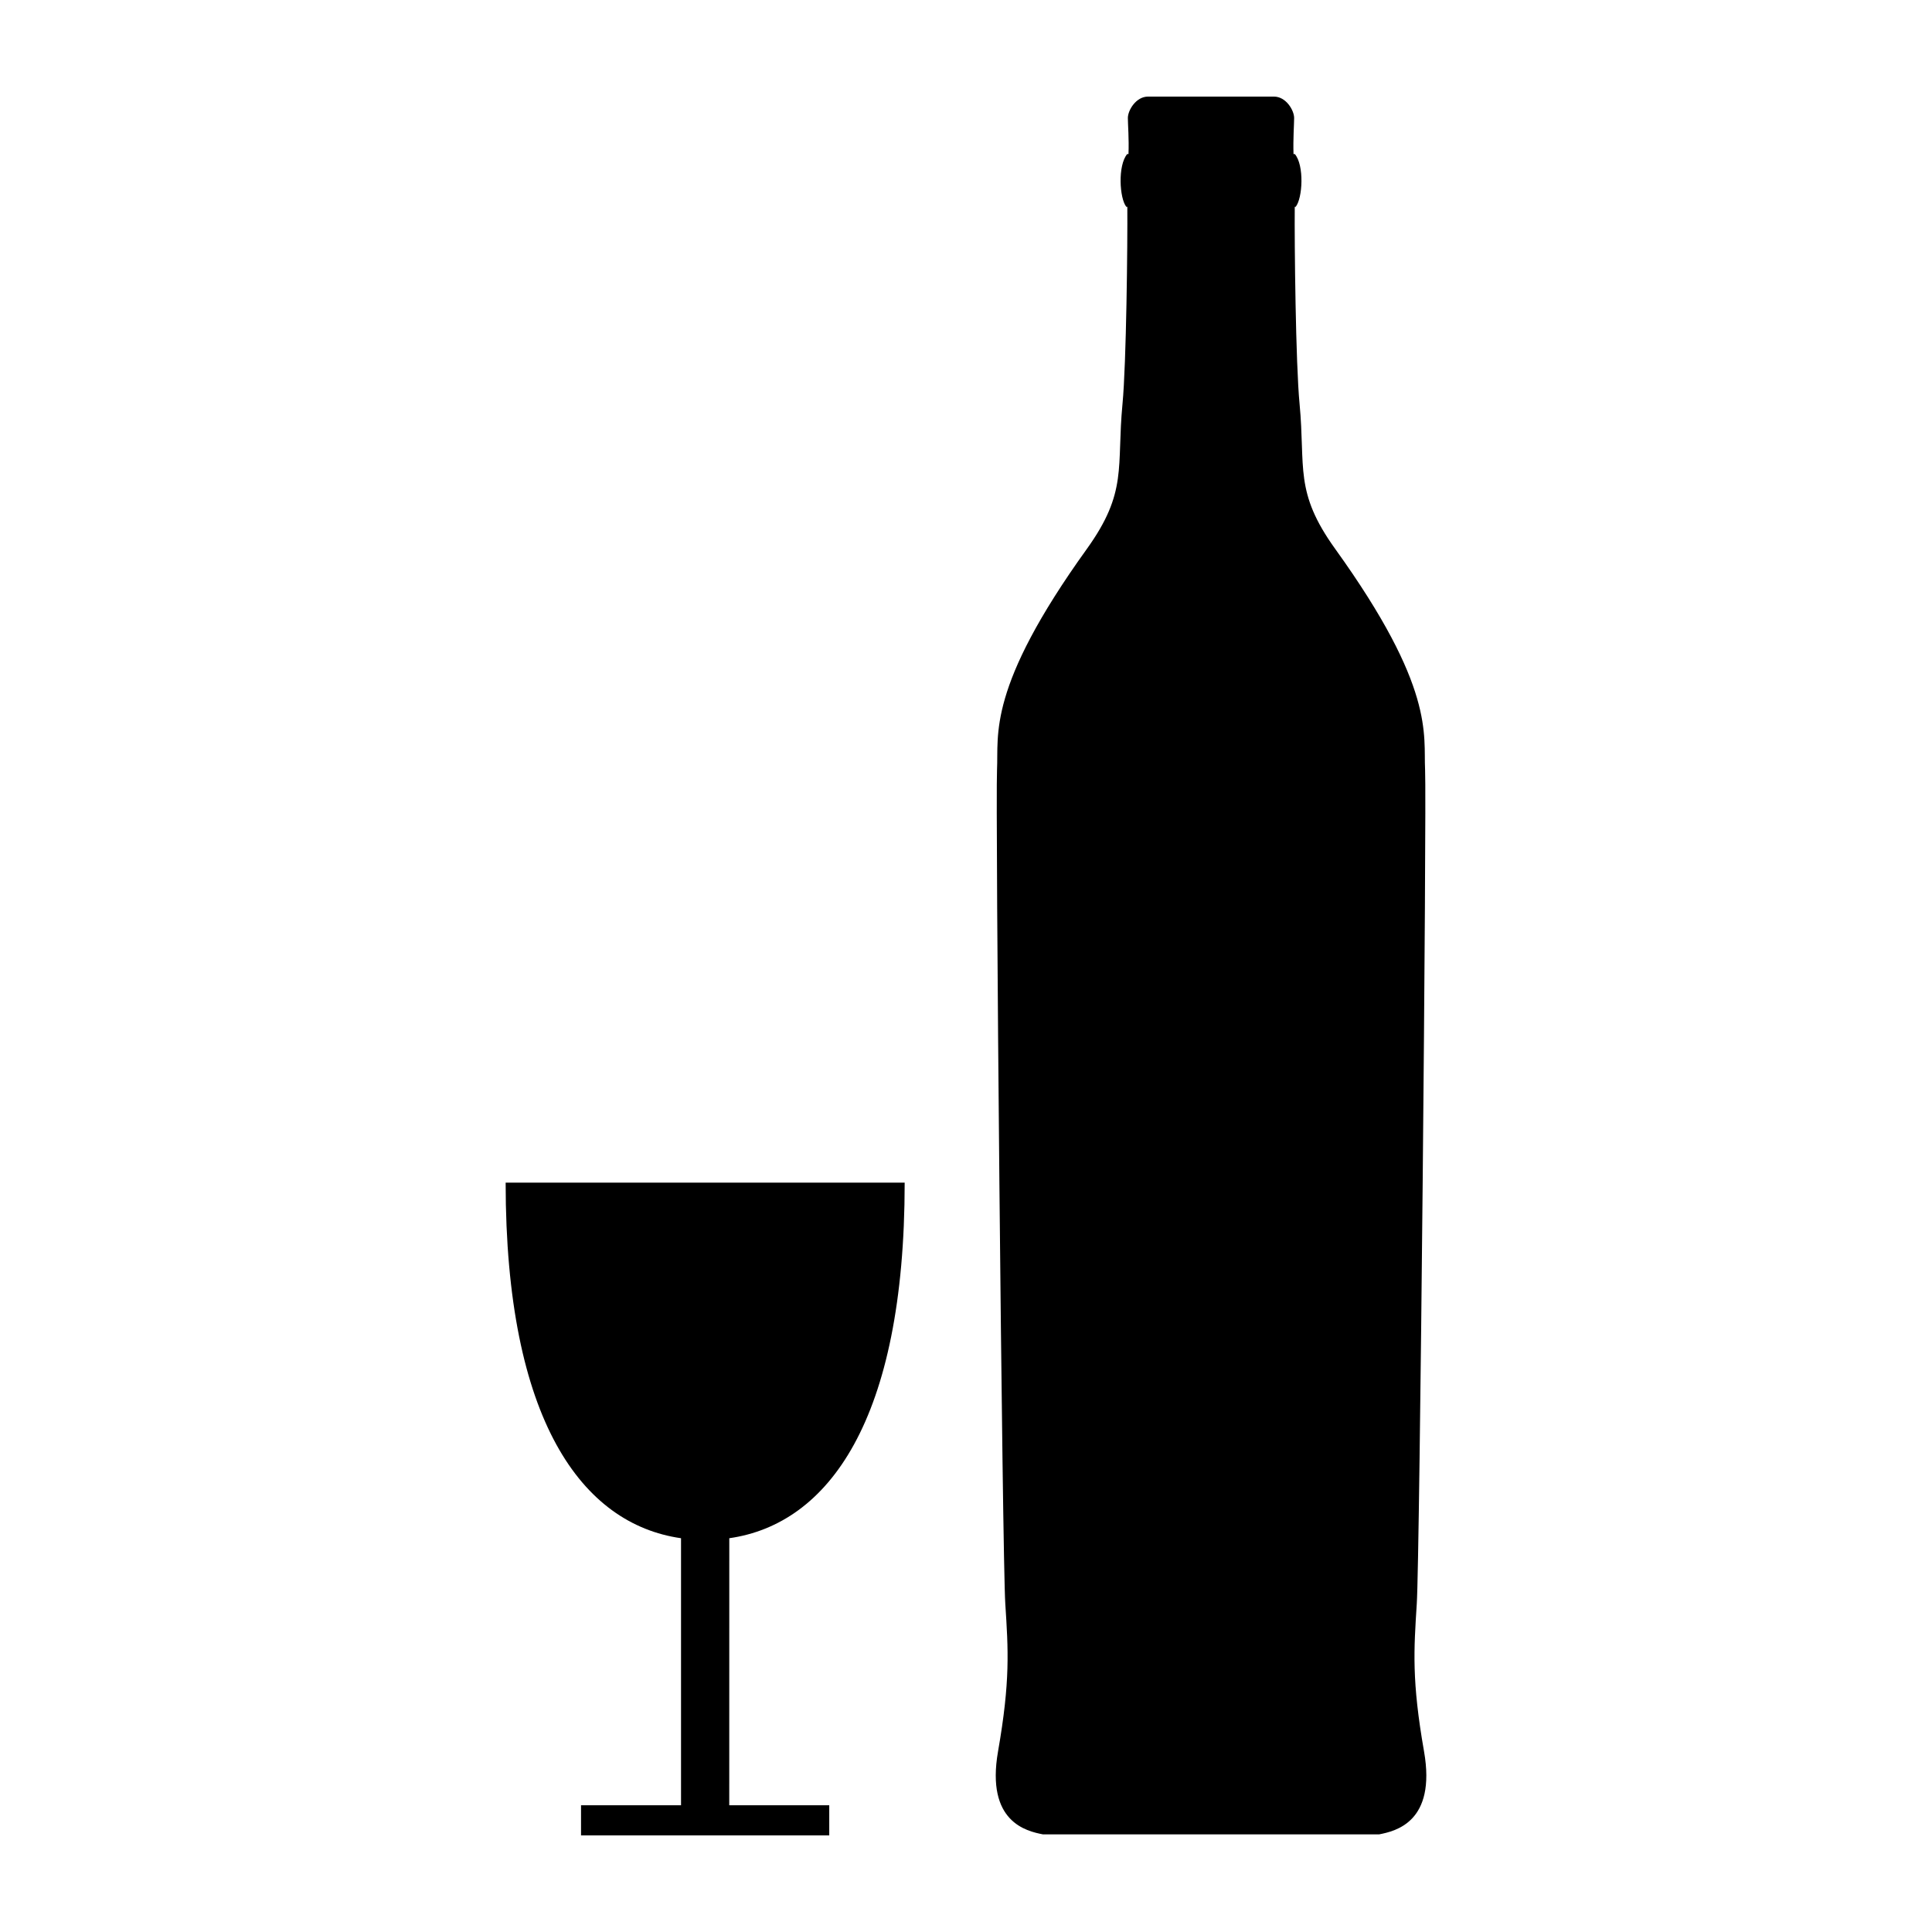 <?xml version="1.0" encoding="utf-8"?>
<!-- Generator: Adobe Illustrator 16.0.0, SVG Export Plug-In . SVG Version: 6.00 Build 0)  -->
<!DOCTYPE svg PUBLIC "-//W3C//DTD SVG 1.1//EN" "http://www.w3.org/Graphics/SVG/1.1/DTD/svg11.dtd">
<svg version="1.1" id="Layer_1" xmlns="http://www.w3.org/2000/svg" xmlns:xlink="http://www.w3.org/1999/xlink" x="0px" y="0px"
	 width="50px" height="50px" viewBox="0 0 50 50" enable-background="new 0 0 50 50" xml:space="preserve">
<g>
	<path d="M26.989,47.473c-0.417-0.082-1.479-0.314-1.16-2.146c0.32-1.831,0.265-2.623,0.188-3.822
		c-0.078-1.2-0.258-20.679-0.214-21.587c0.044-0.907-0.269-2.107,2.325-5.712c1.064-1.482,0.765-2.106,0.922-3.751
		c0.1-1.038,0.133-4.178,0.125-5.101h-0.025c-0.179-0.22-0.225-1.076,0.022-1.367h0.033c0.016-0.394-0.016-0.769-0.016-0.934
		c0-0.198,0.21-0.553,0.521-0.553h3.261c0.311,0,0.521,0.355,0.521,0.553c0,0.165-0.029,0.541-0.016,0.934h0.034
		c0.248,0.291,0.202,1.146,0.021,1.367h-0.023c-0.009,0.923,0.024,4.063,0.125,5.101c0.156,1.645-0.145,2.269,0.922,3.751
		c2.593,3.604,2.281,4.805,2.326,5.712c0.043,0.909-0.137,20.387-0.215,21.587c-0.076,1.199-0.133,1.991,0.188,3.822
		c0.32,1.83-0.742,2.063-1.16,2.146H26.989z"/>
	<path d="M18.874,39.809c2.557-0.365,4.539-3.041,4.539-9.203H13.086c0,6.162,1.982,8.838,4.539,9.203v6.911h-2.588v0.78h6.424
		v-0.78h-2.588L18.874,39.809L18.874,39.809z"/>
</g>
</svg>
